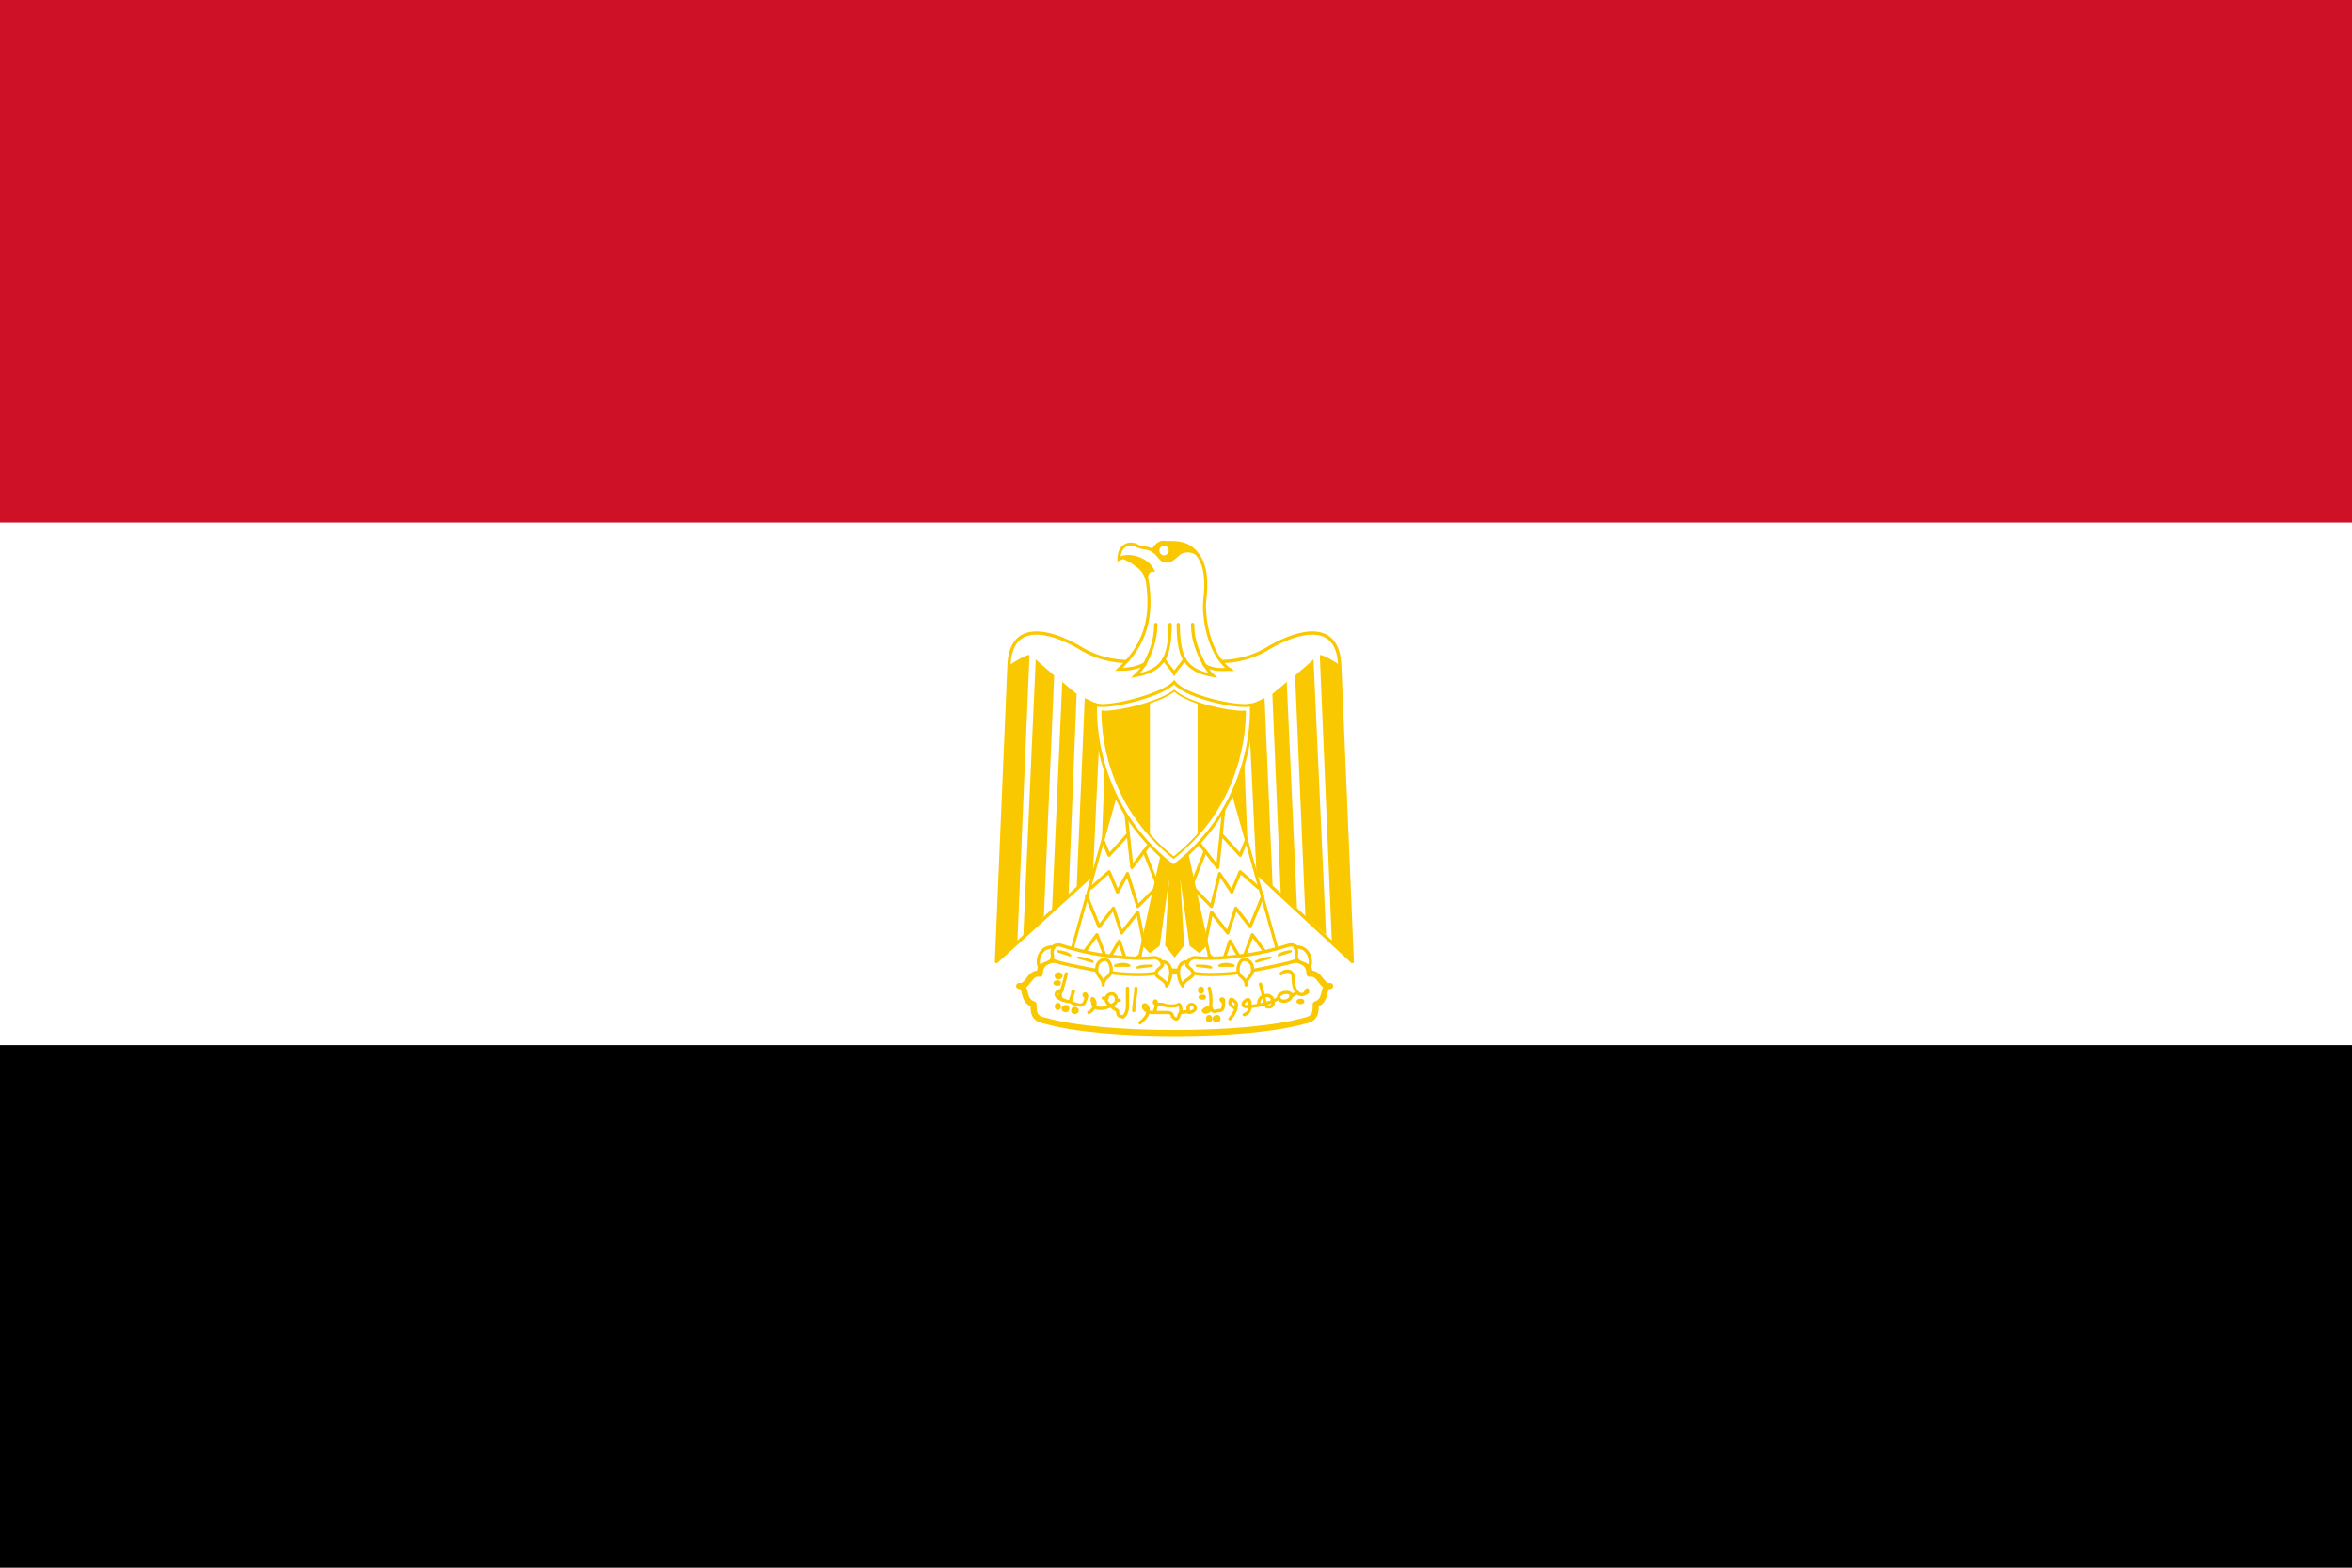 <svg xmlns="http://www.w3.org/2000/svg" width="900" height="600"><defs><clipPath clipPathUnits="userSpaceOnUse" id="a"><path d="m -109.449,181.528 c -0.074,0.005 -0.149,0.007 -0.224,0.007 -1.642,0 -5.455,-0.842 -6.925,-2.105 -1.54,1.167 -5.416,2.105 -7.032,2.105 -0.076,0 -0.151,-0.009 -0.225,-0.023 -0.004,0.368 0.015,0.749 0.038,1.096 0.086,1.297 0.313,2.598 0.658,3.85 1.087,3.941 3.312,7.29 6.501,9.831 3.192,-2.543 5.42,-5.895 6.509,-9.839 0.346,-1.252 0.574,-2.553 0.66,-3.85 0.02,-0.363 0.04,-0.807 0.039,-1.073 z" fill="#fff" stroke="#c09300" stroke-width=".242"/></clipPath></defs><path d="M 0,0 H 900 V 600 H 0 Z"/><path d="M 0,0 H 900 V 400 H 0 Z" fill="#fff"/><path d="M 0,0 H 900 V 200 H 0 Z" fill="#ce1126"/><path d="m 741.329,659.042 c 32.762,0 64.106,-2.592 82.488,-7.778 7.779,-1.411 7.779,-5.418 7.779,-10.606 7.779,-2.592 3.77,-11.781 9.19,-11.781 -5.42,1.417 -6.597,-9.191 -13.196,-7.774 0,-9.195 -9.192,-10.372 -16.969,-7.784 -15.556,5.188 -43.13,6.367 -69.291,6.367 -26.159,-1.179 -53.499,-1.179 -69.29,-6.367 -7.777,-2.588 -16.965,-1.411 -16.965,7.784 -6.601,-1.417 -7.779,9.191 -13.198,7.774 5.419,0 1.412,9.189 9.19,11.781 0,5.188 0,9.195 8.013,10.606 18.144,5.186 49.492,7.778 82.249,7.778 z" fill="#fff" stroke="#fac800" stroke-width="3.906" stroke-linecap="round" stroke-linejoin="round" transform="matrix(0.229,0,0,0.229,172.12,1126.614) translate(1007.224,-3446.302) matrix(2.612,0,0,2.611,-1732.401,-1467.603)"/><path transform="matrix(0.229,0,0,0.229,172.12,1126.614) translate(1007.224,-3446.302) matrix(2.611,0,0,2.611,-1732.458,-1467.603)" d="m 666.979,626.281 c -2.595,0 -2.595,1.416 0,1.416 1.176,0 1.176,-1.416 0,-1.416 z" fill="#fdd220" stroke="#fac800" stroke-width="2.087" stroke-linecap="round" stroke-linejoin="round"/><path transform="matrix(0.229,0,0,0.229,172.12,1126.614) translate(1007.224,-3446.302) matrix(2.611,0,0,2.611,-1732.458,-1467.603)" d="m 666.979,621.102 c -1.416,0 -1.416,2.59 0,2.59 2.596,-10e-4 2.596,-2.59 0,-2.59 z" fill="#fdd220" stroke="#fac800" stroke-width="2.087" stroke-linecap="round" stroke-linejoin="round"/><path transform="matrix(0.229,0,0,0.229,172.12,1126.614) translate(1007.224,-3446.302) matrix(2.611,0,0,2.611,-1732.458,-1467.603)" d="m 666.979,640.657 c -1.416,0 -1.416,2.593 0,2.593 1.176,0 1.176,-2.593 0,-2.593 z" fill="#fdd220" stroke="#fac800" stroke-width="2.087" stroke-linecap="round" stroke-linejoin="round"/><path transform="matrix(0.229,0,0,0.229,172.12,1126.614) translate(1007.224,-3446.302) matrix(2.611,0,0,2.611,-1732.458,-1467.603)" d="m 672.162,642.072 c -2.587,0 -2.587,2.593 0,2.593 1.418,0 1.418,-2.593 0,-2.593 z" fill="#fdd220" stroke="#fac800" stroke-width="2.087" stroke-linecap="round" stroke-linejoin="round"/><path transform="matrix(0.229,0,0,0.229,172.12,1126.614) translate(1007.224,-3446.302) matrix(2.611,0,0,2.611,-1732.458,-1467.603)" d="m 677.348,643.25 c -1.177,0 -1.177,2.596 0,2.596 2.593,0 2.593,-2.596 0,-2.596 z" fill="#fdd220" stroke="#fac800" stroke-width="2.087" stroke-linecap="round" stroke-linejoin="round"/><path transform="matrix(0.229,0,0,0.229,172.12,1126.614) translate(1007.224,-3446.302) matrix(2.611,0,0,2.611,-1732.458,-1467.603)" d="m 758.438,630.293 c -1.183,0 -1.183,2.588 0,2.588 1.412,0 1.412,-2.588 0,-2.588 z" fill="#fdd220" stroke="#fac800" stroke-width="2.087" stroke-linecap="round" stroke-linejoin="round"/><path transform="matrix(0.229,0,0,0.229,172.12,1126.614) translate(1007.224,-3446.302) matrix(2.611,0,0,2.611,-1732.458,-1467.603)" d="m 759.85,635.477 c -2.594,0 -2.594,1.18 0,1.18 1.178,-0.001 1.178,-1.18 0,-1.18 z" fill="#fdd220" stroke="#fac800" stroke-width="2.087" stroke-linecap="round" stroke-linejoin="round"/><path transform="matrix(0.229,0,0,0.229,172.12,1126.614) translate(1007.224,-3446.302) matrix(2.611,0,0,2.611,-1732.458,-1467.603)" d="m 763.624,648.439 c -1.181,0 -1.181,2.824 0,2.824 1.413,10e-4 1.413,-2.824 0,-2.824 z" fill="#fdd220" stroke="#fac800" stroke-width="2.087" stroke-linecap="round" stroke-linejoin="round"/><path transform="matrix(0.229,0,0,0.229,172.12,1126.614) translate(1007.224,-3446.302) matrix(2.611,0,0,2.611,-1732.458,-1467.603)" d="m 769.043,648.439 c -2.83,0 -2.83,2.824 0,2.824 1.179,10e-4 1.179,-2.824 0,-2.824 z" fill="#fdd220" stroke="#fac800" stroke-width="2.087" stroke-linecap="round" stroke-linejoin="round"/><path transform="matrix(0.229,0,0,0.229,172.12,1126.614) translate(1007.224,-3446.302) matrix(2.611,0,0,2.611,-1732.458,-1467.603)" d="m 822.548,638.065 c -2.59,0 -2.59,1.417 0,1.417 1.415,0 1.415,-1.417 0,-1.417 z" fill="#fdd220" stroke="#fac800" stroke-width="2.087" stroke-linecap="round" stroke-linejoin="round"/><path d="m 672.039,621.102 c -1.411,5.18 -2.587,10.368 -4.007,12.96 0,2.595 1.42,4.004 2.595,4.004 4.008,1.417 4.008,1.417 5.42,-4.004 1.177,-2.592 0,-2.592 0,0 -1.412,4.004 -2.591,5.421 2.591,6.596 3.772,1.415 5.185,0 6.363,-5.181 0,-2.596 -2.591,-1.415 -1.178,0" fill="none" stroke="#fac800" stroke-width="2.087" stroke-linecap="round" stroke-linejoin="round" transform="matrix(0.229,0,0,0.229,172.12,1126.614) translate(1007.224,-3446.302) matrix(2.612,0,0,2.611,-1732.401,-1467.603)"/><path d="m 669.452,631.47 c -6.6,1.411 -4.011,5.187 1.176,6.596" fill="none" stroke="#fac800" stroke-width="2.087" stroke-linecap="round" stroke-linejoin="round" transform="matrix(0.229,0,0,0.229,172.12,1126.614) translate(1007.224,-3446.302) matrix(2.612,0,0,2.611,-1732.401,-1467.603)"/><path d="m 686.418,645.846 c 2.592,-1.181 4.004,-3.773 4.004,-6.363 -1.412,-4.006 -2.591,-2.826 -1.412,0 0,2.59 1.412,3.768 5.185,3.768 2.593,0 5.185,-1.178 8.013,-2.593 2.591,-1.175 2.591,-5.181 0,-6.596 -4.006,-1.181 -6.599,4.004 -2.827,6.596 1.411,1.415 2.827,2.593 5.418,4.008 0,1.181 0,3.774 2.593,3.774 1.181,1.413 3.774,-2.594 3.774,-6.367 0,-5.416 0,-9.191 0,-11.779" fill="none" stroke="#fac800" stroke-width="2.087" stroke-linecap="round" stroke-linejoin="round" transform="matrix(0.229,0,0,0.229,172.12,1126.614) translate(1007.224,-3446.302) matrix(2.612,0,0,2.611,-1732.401,-1467.603)"/><path d="m 716.586,630.293 c 0,3.769 -1.416,10.364 -1.416,14.372" fill="none" stroke="#fac800" stroke-width="2.087" stroke-linecap="round" stroke-linejoin="round" transform="matrix(0.229,0,0,0.229,172.12,1126.614) translate(1007.224,-3446.302) matrix(2.612,0,0,2.611,-1732.401,-1467.603)"/><path d="m 719.177,652.443 c 5.185,-4.004 5.185,-6.598 5.185,-9.193 -1.414,-3.768 -4.007,-2.593 -2.593,0 1.179,1.415 2.593,2.596 5.184,2.596 1.417,0 2.593,-1.181 2.593,-6.363 0,-1.417 -1.176,-1.417 -1.176,0 0,1.175 3.767,1.175 5.18,1.175 2.593,1.415 9.193,1.415 10.374,0 1.41,0 1.41,4.008 1.41,4.008 0,1.181 -1.41,2.594 -1.41,3.774 -1.181,2.824 -2.596,1.413 -4.009,0 0,-2.594 -2.594,-2.594 -3.772,-2.594 -2.593,0 -5.181,0 -9.191,0" fill="none" stroke="#fac800" stroke-width="2.087" stroke-linecap="round" stroke-linejoin="round" transform="matrix(0.229,0,0,0.229,172.12,1126.614) translate(1007.224,-3446.302) matrix(2.612,0,0,2.611,-1732.401,-1467.603)"/><path d="m 745.336,645.846 c 1.18,0 3.772,-1.181 5.185,0 1.179,0 4.008,-1.181 4.008,-2.596 0,-3.768 -6.601,-3.768 -4.008,2.596" fill="none" stroke="#fac800" stroke-width="2.087" stroke-linecap="round" stroke-linejoin="round" transform="matrix(0.229,0,0,0.229,172.12,1126.614) translate(1007.224,-3446.302) matrix(2.612,0,0,2.611,-1732.401,-1467.603)"/><path d="m 763.487,630.293 c 1.413,5.184 1.413,11.779 0,14.372 -1.181,1.181 -3.774,1.181 -3.774,0 1.179,-1.415 3.774,-2.593 5.187,-1.415 0,1.415 1.176,2.596 4.005,1.415 2.591,0 3.77,0 3.77,-6.6 0,-1.409 -3.77,-1.409 0,1.417" fill="none" stroke="#fac800" stroke-width="2.087" stroke-linecap="round" stroke-linejoin="round" transform="matrix(0.229,0,0,0.229,172.12,1126.614) translate(1007.224,-3446.302) matrix(2.612,0,0,2.611,-1732.401,-1467.603)"/><path d="m 776.684,649.853 c 2.591,-2.594 5.185,-7.78 3.768,-10.37 -2.591,-2.826 -3.768,-2.826 -3.768,0 0,1.175 1.177,2.59 3.768,3.768" fill="none" stroke="#fac800" stroke-width="2.087" stroke-linecap="round" stroke-linejoin="round" transform="matrix(0.229,0,0,0.229,172.12,1126.614) translate(1007.224,-3446.302) matrix(2.612,0,0,2.611,-1732.401,-1467.603)"/><path d="m 785.874,647.259 c 3.768,-1.413 3.768,-4.009 3.768,-6.602 0,-2.592 -1.177,-4.001 -2.593,-2.592 -2.589,1.417 -2.589,4.007 0,4.007 5.189,0 14.382,-1.415 20.977,-5.416" fill="none" stroke="#fac800" stroke-width="2.087" stroke-linecap="round" stroke-linejoin="round" transform="matrix(0.229,0,0,0.229,172.12,1126.614) translate(1007.224,-3446.302) matrix(2.612,0,0,2.611,-1732.401,-1467.603)"/><path d="m 795.064,640.657 c 0,-2.592 1.179,-5.181 3.772,-5.181 1.414,-1.415 5.184,0 5.184,2.589 1.415,2.592 -1.177,5.185 -3.77,4.007 -1.414,-2.59 -2.592,-9.191 -4.007,-14.375" fill="none" stroke="#fac800" stroke-width="2.087" stroke-linecap="round" stroke-linejoin="round" transform="matrix(0.229,0,0,0.229,172.12,1126.614) translate(1007.224,-3446.302) matrix(2.612,0,0,2.611,-1732.401,-1467.603)"/><path d="m 815.805,634.062 c -2.591,-2.592 -9.194,0 -7.779,2.595 1.414,4 9.19,1.408 7.779,-2.595 z" fill="none" stroke="#fac800" stroke-width="2.087" stroke-linecap="round" stroke-linejoin="round" transform="matrix(0.229,0,0,0.229,172.12,1126.614) translate(1007.224,-3446.302) matrix(2.612,0,0,2.611,-1732.401,-1467.603)"/><path d="m 815.805,635.477 c 0,0 2.592,-1.415 4.007,-2.596" fill="none" stroke="#fac800" stroke-width="2.087" stroke-linecap="round" stroke-linejoin="round" transform="matrix(0.229,0,0,0.229,172.12,1126.614) translate(1007.224,-3446.302) matrix(2.612,0,0,2.611,-1732.401,-1467.603)"/><path d="m 809.44,621.102 c 2.593,-2.596 7.776,-2.596 7.776,2.59 0,9.189 3.775,12.965 9.194,9.189 0,-1.411 0,-2.588 -1.413,0" fill="none" stroke="#fac800" stroke-width="2.087" stroke-linecap="round" stroke-linejoin="round" transform="matrix(0.229,0,0,0.229,172.12,1126.614) translate(1007.224,-3446.302) matrix(2.612,0,0,2.611,-1732.401,-1467.603)"/><path d="m 695.609,636.656 h 2.593" fill="none" stroke="#fac800" stroke-width="2.087" stroke-linecap="round" stroke-linejoin="round" transform="matrix(0.229,0,0,0.229,172.12,1126.614) translate(1007.224,-3446.302) matrix(2.612,0,0,2.611,-1732.401,-1467.603)"/><path d="m 704.798,638.065 h 1.18" fill="none" stroke="#fac800" stroke-width="2.087" stroke-linecap="round" stroke-linejoin="round" transform="matrix(0.229,0,0,0.229,172.12,1126.614) translate(1007.224,-3446.302) matrix(2.612,0,0,2.611,-1732.401,-1467.603)"/><path transform="matrix(0.229,0,0,0.229,172.12,1126.614) translate(1007.224,-3446.302) matrix(2.611,0,0,2.611,-1732.458,-1467.603)" d="m 742.785,508.857 112.525,104.46 -8.011,-189.716 c -1.177,-28.752 -26.163,-22.155 -44.313,-11.784 -18.387,11.784 -39.362,11.784 -61.523,4.004 -22.156,7.78 -43.134,7.78 -61.521,-4.004 -18.148,-10.371 -43.132,-16.969 -44.312,11.784 l -8.016,189.716 z" fill="#fff" stroke="#fac800" stroke-width="2.087" stroke-linecap="round" stroke-linejoin="round"/><path d="m 746.515,529.651 15.791,71.889 -5.187,5.184 -5.42,-4.007 -8.956,-64.106 3.771,64.106 -5.186,6.598 -5.185,-6.598 3.772,-64.106 -8.954,64.106 -5.425,4.007 -5.182,-5.184 15.789,-71.889 z" fill="#fac800" stroke="#fac800" stroke-width="1.764" stroke-linecap="square" transform="matrix(0.229,0,0,0.229,172.12,1126.614) translate(1007.224,-3446.302) matrix(2.612,0,0,2.611,-1732.401,-1467.603)"/><path d="m 648.472,417.001 -7.777,184.539 -13.199,11.777 8.014,-189.716 c 3.77,-2.593 10.371,-6.6 12.962,-6.6 z" fill="#fac800" transform="matrix(0.229,0,0,0.229,172.12,1126.614) translate(1007.224,-3446.302) matrix(2.612,0,0,2.611,-1732.401,-1467.603)"/><path d="m 664.261,430.199 -6.599,154.368 -13.195,13.506 8.012,-178.242 c 2.594,2.591 10.372,8.954 11.782,10.368 z" fill="#fac800" transform="matrix(0.229,0,0,0.229,172.12,1126.614) translate(1007.224,-3446.302) matrix(2.612,0,0,2.611,-1732.401,-1467.603)"/><path d="m 678.638,441.983 -5.182,128.749 -10.605,10.366 6.6,-146.892 c 2.587,2.593 7.772,6.364 9.187,7.777 z" fill="#fac800" transform="matrix(0.229,0,0,0.229,172.12,1126.614) translate(1007.224,-3446.302) matrix(2.612,0,0,2.611,-1732.401,-1467.603)"/><path d="m 694.194,448.582 -5.185,109.73 -10.371,8.411 5.185,-122.146 c 2.594,1.177 7.778,4.005 10.371,4.005 z" fill="#fac800" transform="matrix(0.229,0,0,0.229,172.12,1126.614) translate(1007.224,-3446.302) matrix(2.612,0,0,2.611,-1732.401,-1467.603)"/><path d="m 708.572,448.582 -3.774,91.444 -10.603,10.372 4.007,-100.636 c 2.589,-10e-4 9.189,-10e-4 10.37,-1.18 z" fill="#fac800" transform="matrix(0.229,0,0,0.229,172.12,1126.614) translate(1007.224,-3446.302) matrix(2.612,0,0,2.611,-1732.401,-1467.603)"/><path d="m 834.188,417.001 7.773,184.539 13.197,11.777 -8.01,-189.716 c -3.77,-2.593 -10.369,-6.6 -12.96,-6.6 z" fill="#fac800" transform="matrix(0.229,0,0,0.229,172.12,1126.614) translate(1007.224,-3446.302) matrix(2.612,0,0,2.611,-1732.401,-1467.603)"/><path d="m 818.397,430.199 6.6,154.368 13.197,11.553 -8.011,-176.289 c -2.594,2.591 -10.371,8.954 -11.786,10.368 z" fill="#fac800" transform="matrix(0.229,0,0,0.229,172.12,1126.614) translate(1007.224,-3446.302) matrix(2.612,0,0,2.611,-1732.401,-1467.603)"/><path transform="matrix(0.229,0,0,0.229,172.12,1126.614) translate(1007.224,-3446.302) matrix(2.611,0,0,2.611,-1732.458,-1467.603)" d="m 804.162,441.983 5.421,128.749 10.374,8.413 -6.6,-144.938 c -2.593,2.592 -7.78,6.363 -9.195,7.776 z" fill="#fac800"/><path d="m 788.465,448.582 5.186,107.777 10.369,8.411 -5.184,-120.192 c -2.594,1.176 -7.778,4.004 -10.371,4.004 z" fill="#fac800" transform="matrix(0.229,0,0,0.229,172.12,1126.614) translate(1007.224,-3446.302) matrix(2.612,0,0,2.611,-1732.401,-1467.603)"/><path d="m 774.09,448.582 3.77,91.444 10.605,10.372 -4.006,-100.636 c -2.591,-10e-4 -9.193,-10e-4 -10.369,-1.18 z" fill="#fac800" transform="matrix(0.229,0,0,0.229,172.12,1126.614) translate(1007.224,-3446.302) matrix(2.612,0,0,2.611,-1732.401,-1467.603)"/><path d="m 705.978,498.076 -31.343,111.239 43.13,6.601 18.379,-83.667 z" fill="#fff" stroke="#fac800" stroke-width="1.953" stroke-linecap="round" stroke-linejoin="round" transform="matrix(0.229,0,0,0.229,172.12,1126.614) translate(1007.224,-3446.302) matrix(2.612,0,0,2.611,-1732.401,-1467.603)"/><path d="m 776.683,498.076 31.342,111.239 -43.126,6.601 -18.384,-83.667 z" fill="#fff" stroke="#fac800" stroke-width="1.953" stroke-linecap="round" stroke-linejoin="round" transform="matrix(0.229,0,0,0.229,172.12,1126.614) translate(1007.224,-3446.302) matrix(2.612,0,0,2.611,-1732.401,-1467.603)"/><path d="m 695.608,536.021 3.771,9.189 11.785,-12.962" fill="none" stroke="#fac800" stroke-width="2.087" stroke-linecap="round" stroke-linejoin="round" transform="matrix(0.229,0,0,0.229,172.12,1126.614) translate(1007.224,-3446.302) matrix(2.612,0,0,2.611,-1732.401,-1467.603)"/><path d="m 709.983,516.459 4.007,36.529 12.962,-16.968" fill="none" stroke="#fac800" stroke-width="2.087" stroke-linecap="round" stroke-linejoin="round" transform="matrix(0.229,0,0,0.229,172.12,1126.614) translate(1007.224,-3446.302) matrix(2.612,0,0,2.611,-1732.401,-1467.603)"/><path d="m 721.768,542.618 7.777,19.562" fill="none" stroke="#fac800" stroke-width="2.087" stroke-linecap="round" stroke-linejoin="round" transform="matrix(0.229,0,0,0.229,172.12,1126.614) translate(1007.224,-3446.302) matrix(2.612,0,0,2.611,-1732.401,-1467.603)"/><path d="m 728.37,567.363 -10.605,10.605 -6.6,-20.974 -6.367,11.784 -5.418,-12.965 -11.55,10.372" fill="none" stroke="#fac800" stroke-width="2.087" stroke-linecap="round" stroke-linejoin="round" transform="matrix(0.229,0,0,0.229,172.12,1126.614) translate(1007.224,-3446.302) matrix(2.612,0,0,2.611,-1732.401,-1467.603)"/><path d="m 685.001,571.367 8.012,19.563 9.193,-11.785 5.184,15.793 10.373,-13.195 4.004,19.797" fill="none" stroke="#fac800" stroke-width="2.087" stroke-linecap="round" stroke-linejoin="round" transform="matrix(0.229,0,0,0.229,172.12,1126.614) translate(1007.224,-3446.302) matrix(2.612,0,0,2.611,-1732.401,-1467.603)"/><path d="m 683.823,606.724 7.777,-10.604 6.601,17.198 7.777,-13.197 5.187,15.795 8.011,-6.601" fill="none" stroke="#fac800" stroke-width="2.087" stroke-linecap="round" stroke-linejoin="round" transform="matrix(0.229,0,0,0.229,172.12,1126.614) translate(1007.224,-3446.302) matrix(2.612,0,0,2.611,-1732.401,-1467.603)"/><path d="m 787.048,536.021 -3.768,9.189 -11.784,-12.962" fill="none" stroke="#fac800" stroke-width="2.087" stroke-linecap="round" stroke-linejoin="round" transform="matrix(0.229,0,0,0.229,172.12,1126.614) translate(1007.224,-3446.302) matrix(2.612,0,0,2.611,-1732.401,-1467.603)"/><path d="m 772.674,516.459 -3.77,36.529 -13.197,-16.968" fill="none" stroke="#fac800" stroke-width="2.087" stroke-linecap="round" stroke-linejoin="round" transform="matrix(0.229,0,0,0.229,172.12,1126.614) translate(1007.224,-3446.302) matrix(2.612,0,0,2.611,-1732.401,-1467.603)"/><path d="m 760.89,542.618 -7.779,19.562" fill="none" stroke="#fac800" stroke-width="2.087" stroke-linecap="round" stroke-linejoin="round" transform="matrix(0.229,0,0,0.229,172.12,1126.614) translate(1007.224,-3446.302) matrix(2.612,0,0,2.611,-1732.401,-1467.603)"/><path d="m 754.528,567.363 10.37,10.605 5.184,-20.974 7.777,11.784 5.42,-12.965 11.783,10.372" fill="none" stroke="#fac800" stroke-width="2.087" stroke-linecap="round" stroke-linejoin="round" transform="matrix(0.229,0,0,0.229,172.12,1126.614) translate(1007.224,-3446.302) matrix(2.612,0,0,2.611,-1732.401,-1467.603)"/><path d="m 797.656,571.367 -8.015,19.563 -9.19,-11.785 -5.185,15.793 -10.368,-13.195 -4.008,19.797" fill="none" stroke="#fac800" stroke-width="2.087" stroke-linecap="round" stroke-linejoin="round" transform="matrix(0.229,0,0,0.229,172.12,1126.614) translate(1007.224,-3446.302) matrix(2.612,0,0,2.611,-1732.401,-1467.603)"/><path d="m 798.835,606.724 -7.777,-10.604 -6.6,17.198 -7.775,-13.197 -5.188,15.795 -8.01,-6.601" fill="none" stroke="#fac800" stroke-width="2.087" stroke-linecap="round" stroke-linejoin="round" transform="matrix(0.229,0,0,0.229,172.12,1126.614) translate(1007.224,-3446.302) matrix(2.612,0,0,2.611,-1732.401,-1467.603)"/><path d="m 696.787,609.314 c 10.603,1.415 22.388,2.592 31.582,1.415 5.18,0 8.952,8.955 -1.417,10.372 -9.188,1.175 -23.566,0 -31.344,-1.417 -6.599,-1.179 -20.974,-3.77 -30.168,-6.367 -9.191,-4.003 -2.589,-11.777 2.591,-10.601 8.015,2.591 18.386,5.186 28.756,6.598 z" fill="#fff" stroke="#fac800" stroke-width="2.087" stroke-linecap="round" stroke-linejoin="round" transform="matrix(0.229,0,0,0.229,172.12,1126.614) translate(1007.224,-3446.302) matrix(2.612,0,0,2.611,-1732.401,-1467.603)"/><path d="m 785.873,609.314 c -10.607,1.415 -22.387,2.592 -31.345,1.415 -5.422,0 -9.193,8.955 1.178,10.372 9.192,1.175 23.568,0 31.341,-1.417 6.602,-1.179 20.977,-3.77 30.167,-6.367 9.194,-4.003 2.596,-11.777 -2.591,-10.601 -8.013,2.591 -18.382,5.186 -28.75,6.598 z" fill="#fff" stroke="#fac800" stroke-width="2.087" stroke-linecap="round" stroke-linejoin="round" transform="matrix(0.229,0,0,0.229,172.12,1126.614) translate(1007.224,-3446.302) matrix(2.612,0,0,2.611,-1732.401,-1467.603)"/><path transform="matrix(0.229,0,0,0.229,172.12,1126.614) translate(1007.224,-3446.302) matrix(2.611,0,0,2.611,-1732.458,-1467.603)" d="m 664.382,604.132 c -8.013,-1.415 -11.784,7.774 -9.189,12.958 1.177,-2.592 6.599,-2.592 7.779,-5.184 1.41,-4.004 -1.18,-4.004 1.41,-7.774 z" fill="#fff" stroke="#fac800" stroke-width="2.087" stroke-linecap="round" stroke-linejoin="round"/><path d="m 695.607,628.234 c 0,-5.18 5.182,-4.543 5.182,-9.729 0,-2.591 -1.411,-6.6 -4.003,-6.6 -2.593,0 -5.187,2.592 -5.187,5.184 -1.179,5.187 4.008,5.966 4.008,11.145 z" fill="#fff" stroke="#fac800" stroke-width="2.087" stroke-linecap="round" stroke-linejoin="round" transform="matrix(0.229,0,0,0.229,172.12,1126.614) translate(1007.224,-3446.302) matrix(2.612,0,0,2.611,-1732.401,-1467.603)"/><path d="m 732.914,613.317 c 7.771,0 7.001,10.374 3.229,15.559 0,-3.771 -6.598,-5.185 -6.598,-7.774 0,-4.012 5.957,-4.012 3.369,-7.785 z" fill="#fff" stroke="#fac800" stroke-width="2.087" stroke-linecap="round" stroke-linejoin="round" transform="matrix(0.229,0,0,0.229,172.12,1126.614) translate(1007.224,-3446.302) matrix(2.612,0,0,2.611,-1732.401,-1467.603)"/><path transform="matrix(0.229,0,0,0.229,172.12,1126.614) translate(1007.224,-3446.302) matrix(2.611,0,0,2.611,-1732.458,-1467.603)" d="m 818.541,604.132 c 8.014,-1.415 11.787,7.774 9.193,12.958 -1.18,-2.592 -6.6,-2.592 -7.778,-5.184 -1.415,-4.004 1.179,-4.004 -1.415,-7.774 z" fill="#fff" stroke="#fac800" stroke-width="2.087" stroke-linecap="round" stroke-linejoin="round"/><path d="m 787.047,628.234 c 0,-5.18 -5.18,-4.543 -5.18,-9.729 0,-2.591 1.412,-6.6 4.005,-6.6 2.591,0 5.185,2.592 5.185,5.184 1.179,5.187 -4.01,5.966 -4.01,11.145 z" fill="#fff" stroke="#fac800" stroke-width="2.087" stroke-linecap="round" stroke-linejoin="round" transform="matrix(0.229,0,0,0.229,172.12,1126.614) translate(1007.224,-3446.302) matrix(2.612,0,0,2.611,-1732.401,-1467.603)"/><path d="m 749.745,613.317 c -7.774,0 -7.003,10.374 -3.232,15.559 0,-3.771 6.597,-5.185 6.597,-7.774 10e-4,-4.012 -5.957,-4.012 -3.365,-7.785 z" fill="#fff" stroke="#fac800" stroke-width="2.087" stroke-linecap="round" stroke-linejoin="round" transform="matrix(0.229,0,0,0.229,172.12,1126.614) translate(1007.224,-3446.302) matrix(2.612,0,0,2.611,-1732.401,-1467.603)"/><path transform="matrix(0.229,0,0,0.229,172.12,1126.614) translate(1007.224,-3446.302) matrix(2.611,0,0,2.611,-1732.458,-1467.603)" d="m 666.977,606.724 c 2.596,0 6.601,1.179 7.78,2.591 z" fill="#fff" stroke="#fac800" stroke-width="1.465" stroke-linecap="round" stroke-linejoin="round"/><path transform="matrix(0.229,0,0,0.229,172.12,1126.614) translate(1007.224,-3446.302) matrix(2.611,0,0,2.611,-1732.458,-1467.603)" d="m 679.94,610.729 c 1.416,0 6.602,1.177 9.194,2.588 z" fill="#fff" stroke="#fac800" stroke-width="1.465" stroke-linecap="round" stroke-linejoin="round"/><path transform="matrix(0.229,0,0,0.229,172.12,1126.614) translate(1007.224,-3446.302) matrix(2.611,0,0,2.611,-1732.458,-1467.603)" d="m 727.083,615.915 c -2.592,0 -7.778,0 -9.189,1.175 z" fill="#fff" stroke="#fac800" stroke-width="1.465" stroke-linecap="round" stroke-linejoin="round"/><path transform="matrix(0.229,0,0,0.229,172.12,1126.614) translate(1007.224,-3446.302) matrix(2.611,0,0,2.611,-1732.458,-1467.603)" d="m 712.704,615.915 c -1.411,-1.417 -6.599,-1.417 -9.19,0 z" fill="#fff" stroke="#fac800" stroke-width="1.465" stroke-linecap="round" stroke-linejoin="round"/><path transform="matrix(0.229,0,0,0.229,172.12,1126.614) translate(1007.224,-3446.302) matrix(2.611,0,0,2.611,-1732.458,-1467.603)" d="m 815.949,606.724 c -2.592,0 -6.366,1.179 -7.78,2.591 z" fill="#fff" stroke="#fac800" stroke-width="1.465" stroke-linecap="round" stroke-linejoin="round"/><path transform="matrix(0.229,0,0,0.229,172.12,1126.614) translate(1007.224,-3446.302) matrix(2.611,0,0,2.611,-1732.458,-1467.603)" d="m 802.985,610.729 c -1.413,0 -6.6,1.177 -9.193,2.588 z" fill="#fff" stroke="#fac800" stroke-width="1.465" stroke-linecap="round" stroke-linejoin="round"/><path transform="matrix(0.229,0,0,0.229,172.12,1126.614) translate(1007.224,-3446.302) matrix(2.611,0,0,2.611,-1732.458,-1467.603)" d="m 755.842,615.915 c 2.595,0 7.78,0 9.193,1.175 z" fill="#fff" stroke="#fac800" stroke-width="1.465" stroke-linecap="round" stroke-linejoin="round"/><path transform="matrix(0.229,0,0,0.229,172.12,1126.614) translate(1007.224,-3446.302) matrix(2.611,0,0,2.611,-1732.458,-1467.603)" d="m 770.22,615.915 c 1.413,-1.417 6.602,-1.417 9.193,0 z" fill="#fff" stroke="#fac800" stroke-width="1.465" stroke-linecap="round" stroke-linejoin="round"/><path transform="matrix(0.229,0,0,0.229,172.12,1126.614) translate(1007.224,-3446.302) matrix(2.611,0,0,2.611,-1732.458,-1467.603)" d="m 757.493,448.11 v 82.255 c -4.715,5.184 -10.137,9.66 -16.031,13.666 -5.893,-4.006 -11.313,-8.482 -16.028,-13.666 v -82.49 c 5.893,-2.121 11.312,-4.949 16.028,-8.484 4.478,3.77 9.9,6.599 16.031,8.719 z" fill="#fff"/><path d="m 750.823,1463.732 c 54.51,-41.925 49.836,-103.34 49.836,-103.34 -1.438,0.288 -2.805,0.431 -4.243,0.431 -11.434,0 -38.705,-6.541 -45.068,-14.85 -6.815,7.52 -34.684,14.85 -46.046,14.85 -1.438,0 -2.876,-0.144 -4.243,-0.431 0,0 -4.746,61.413 49.764,103.34 z" fill="#fff" stroke="#fac800" stroke-width="1.92" transform="matrix(0.229,0,0,0.229,172.12,1126.614) translate(1007.224,-3446.302) matrix(2.611,0,0,2.611,-1758.459,-3847.365)"/><path d="m 796.43,1364.889 c -0.469,0.029 -0.941,0.044 -1.416,0.044 -10.363,0 -34.432,-5.317 -43.71,-13.288 -9.718,7.364 -34.185,13.288 -44.38,13.288 -0.478,0 -0.951,-0.058 -1.419,-0.144 -0.024,2.322 0.097,4.73 0.241,6.92 0.539,8.184 1.975,16.397 4.154,24.301 6.86,24.873 20.901,46.011 41.033,62.046 20.149,-16.048 34.207,-37.206 41.082,-62.098 2.183,-7.902 3.623,-16.114 4.167,-24.297 0.081,-2.261 0.251,-4.537 0.247,-6.771 z" fill="none" stroke="#fac800" stroke-width="1.53" transform="matrix(0.229,0,0,0.229,172.12,1126.614) translate(1007.224,-3446.302) matrix(2.611,0,0,2.611,-1758.459,-3847.365)"/><g transform="matrix(0.229,0,0,0.229,172.12,1126.614) translate(1007.224,-3446.302) matrix(2.611,0,0,2.611,-1758.459,-3847.365) matrix(6.244,0,0,6.244,1479.386,231.708)" clip-path="url(#a)" fill="#fff" fill-rule="evenodd" stroke="#fcd116"><path d="m -123.452,177.248 h 4.883 v 17.198 h -4.883 z" fill="#fac800" stroke="#fac800"/><path d="m -114.21,179.26 h 4.883 l -0.045,2.214 0.045,14.984 h -4.883 z" fill="#fac800" stroke="#fac800"/><path d="m -119.093,179.26 h 4.883 v 17.198 h -4.883 z" stroke="none"/></g><g><path d="m 760.801,423.601 c 6.362,3.773 11.874,2.594 15.883,2.594 -13.197,-9.194 -16.971,-33.938 -15.792,-44.311 2.595,-20.976 -2.589,-32.756 -15.556,-35.351 -2.592,0 -4.007,-1.413 -9.191,-1.413 -4.006,-1.177 -6.995,2.592 -8.412,5.183 -4.006,-2.591 -7.377,-1.175 -11.147,-3.77 -4.01,-1.413 -10.607,0 -10.607,9.19 l 2.563,-1.075 c 1.175,0.181 3.346,1.455 5.979,2.905 3.409,2.687 8.428,4.534 9.842,13.726 2.591,19.562 0,37.945 -18.383,54.916 4.006,0 10.607,0 16.969,-3.773 -2.592,3.773 -3.771,5.185 -6.362,7.776 7.776,-1.414 14.377,-4.003 18.146,-10.369 1.413,2.592 5.185,6.365 6.598,8.955 1.415,-2.59 5.186,-6.363 6.599,-8.955 3.771,6.365 10.374,8.955 18.147,10.369 -2.591,-2.591 -2.683,-2.824 -5.276,-6.597 z" fill="#fff" stroke="#fac800" stroke-width="1.952" stroke-linecap="round" transform="matrix(0.229,0,0,0.229,172.12,1126.614) translate(1007.224,-3446.302) matrix(2.611,0,0,2.611,-1732.46,-1467.602) matrix(1,0,0,1,0.022,0)"/><path d="m 753.112,397.441 c 0,10.606 3.684,18.38 7.689,26.16" fill="none" stroke="#fac800" stroke-width="2.087" stroke-linecap="round" stroke-linejoin="round" transform="matrix(0.229,0,0,0.229,172.12,1126.614) translate(1007.224,-3446.302) matrix(2.611,0,0,2.611,-1732.46,-1467.602) matrix(1,0,0,1,0.022,0)"/><path d="m 747.928,419.83 c -2.592,-4.009 -4.003,-11.783 -4.003,-22.389" fill="none" stroke="#fac800" stroke-width="2.087" stroke-linecap="round" stroke-linejoin="round" transform="matrix(0.229,0,0,0.229,172.12,1126.614) translate(1007.224,-3446.302) matrix(2.611,0,0,2.611,-1732.46,-1467.602) matrix(1,0,0,1,0.022,0)"/><path d="m 729.546,397.441 c 0,10.606 -3.412,18.38 -7.417,26.16" fill="none" stroke="#fac800" stroke-width="2.087" stroke-linecap="round" stroke-linejoin="round" transform="matrix(0.229,0,0,0.229,172.12,1126.614) translate(1007.224,-3446.302) matrix(2.611,0,0,2.611,-1732.46,-1467.602) matrix(1,0,0,1,0.022,0)"/><path d="m 734.731,419.83 c 2.591,-4.009 4.003,-11.783 4.003,-22.389" fill="none" stroke="#fac800" stroke-width="2.087" stroke-linecap="round" stroke-linejoin="round" transform="matrix(0.229,0,0,0.229,172.12,1126.614) translate(1007.224,-3446.302) matrix(2.611,0,0,2.611,-1732.46,-1467.602) matrix(1,0,0,1,0.022,0)"/><path d="m 706.959,354.492 c 2.766,0.181 3.979,1.139 7.689,3.062 2.596,1.417 8.429,4.534 9.844,12.548 -1.415,-4.007 1.176,-8.015 4.009,-6.598 -4.008,-9.193 -16.357,-11.604 -21.542,-9.012 z" fill="#fac800" stroke="#fac800" stroke-width=".977" stroke-linecap="round" stroke-linejoin="round" transform="matrix(0.229,0,0,0.229,172.12,1126.614) translate(1007.224,-3446.302) matrix(2.611,0,0,2.611,-1732.46,-1467.602)"/><path d="m 759.848,358.32 c -2.594,-6.602 -7.264,-11.811 -13.628,-12.989 -3.283,-0.994 -6.668,-0.708 -10.441,-0.708 -4.007,-1.177 -7.278,3.089 -8.696,5.68 4.01,2.831 4.906,5.709 6.965,6.6 4.002,1.417 6.002,-0.002 10.01,-3.769 4.003,-4.005 13.196,-2.83 15.79,5.186 z" fill="#fac800" stroke="#fac800" stroke-width=".977" stroke-linecap="round" stroke-linejoin="round" transform="matrix(0.229,0,0,0.229,172.12,1126.614) translate(1007.224,-3446.302) matrix(2.611,0,0,2.611,-1732.46,-1467.602)"/><path d="m 734.863,348.189 c -2.594,0 -2.594,4.006 0,4.006 2.591,0.001 2.591,-4.006 0,-4.006 z" fill="#fff" stroke="#fff" stroke-width="2.087" stroke-linecap="round" stroke-linejoin="round" transform="matrix(0.229,0,0,0.229,172.12,1126.614) translate(1007.224,-3446.302) matrix(2.611,0,0,2.611,-1732.46,-1467.602)"/></g></svg>